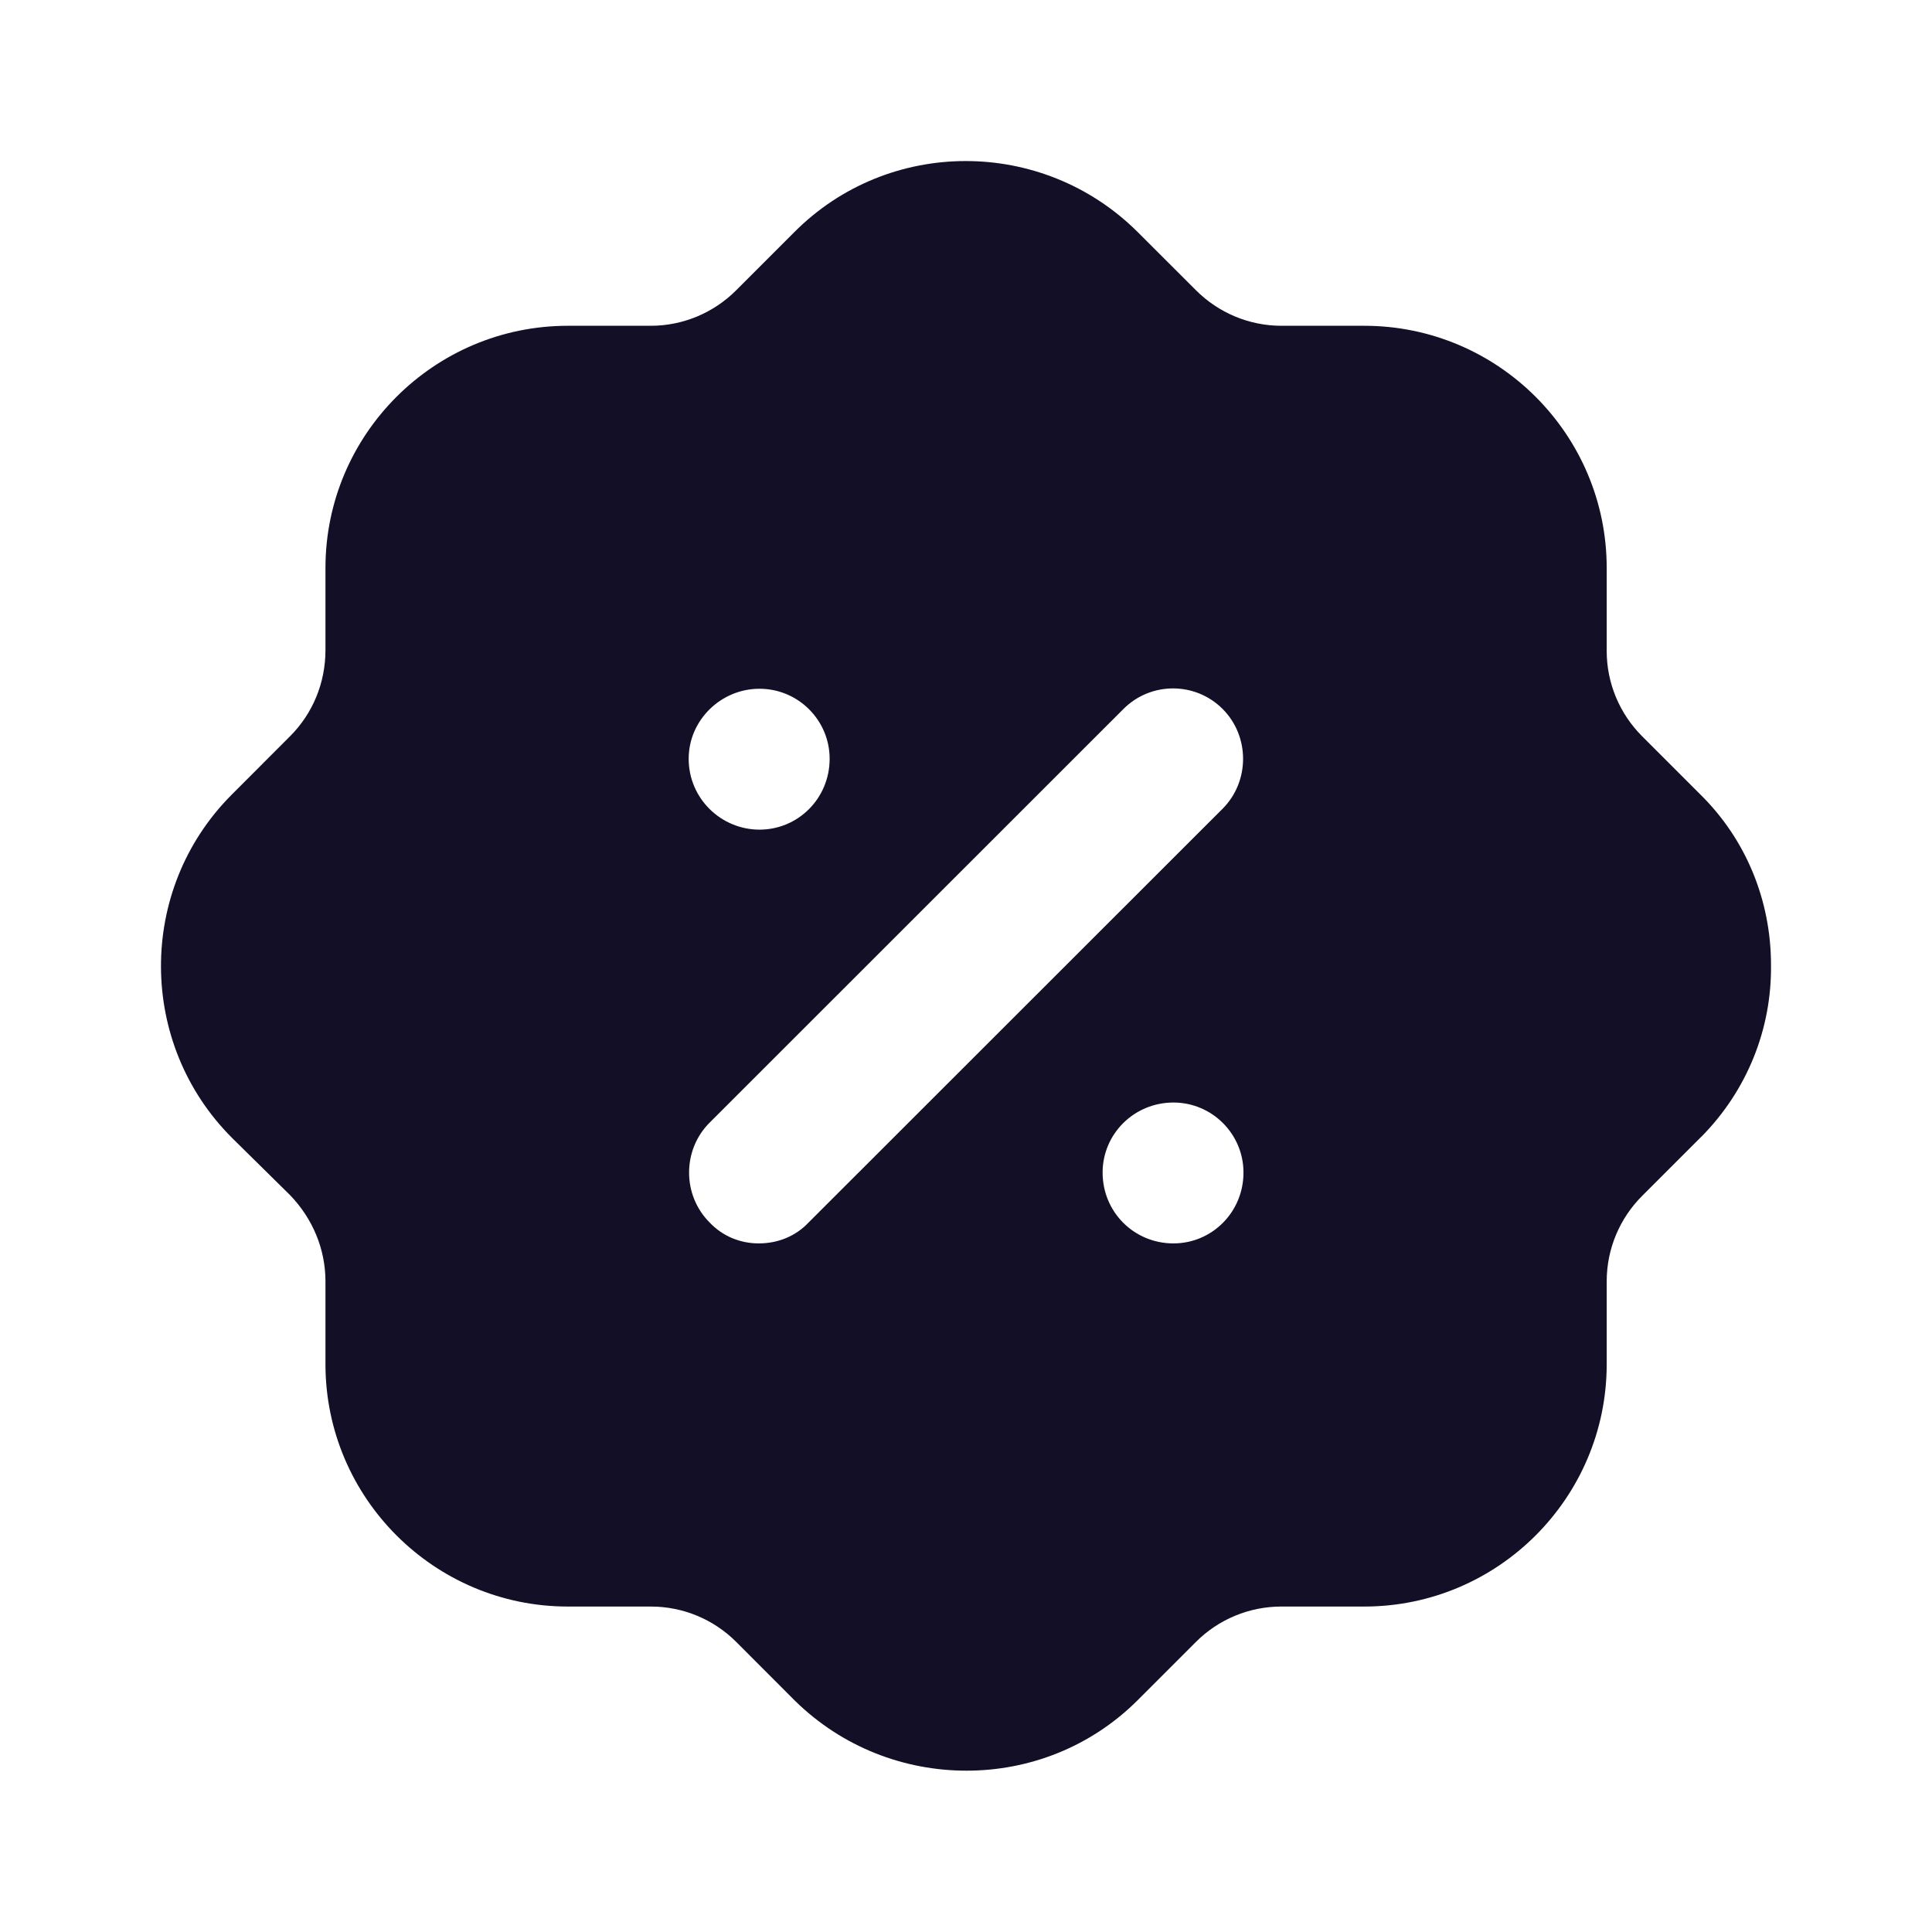 <svg width="24" height="24" viewBox="0 0 24 24" fill="none" xmlns="http://www.w3.org/2000/svg">
<path fill-rule="evenodd" clip-rule="evenodd" d="M20.399 9.146L21.119 9.866C21.69 10.426 22 11.186 22 11.986C22.01 12.786 21.7 13.547 21.14 14.116C21.133 14.123 21.126 14.13 21.119 14.136C21.116 14.139 21.113 14.143 21.109 14.146L20.399 14.856C20.119 15.136 19.959 15.516 19.959 15.917V16.946C19.959 18.606 18.608 19.957 16.948 19.957H15.918C15.517 19.957 15.137 20.116 14.857 20.396L14.137 21.116C13.547 21.707 12.776 21.996 12.006 21.996C11.236 21.996 10.466 21.707 9.875 21.127L9.145 20.396C8.865 20.116 8.485 19.957 8.085 19.957H7.054C5.394 19.957 4.043 18.606 4.043 16.946V15.917C4.043 15.516 3.883 15.136 3.603 14.846L2.883 14.136C1.712 12.967 1.702 11.056 2.873 9.877L3.603 9.146C3.883 8.866 4.043 8.486 4.043 8.076V7.056C4.043 5.396 5.394 4.047 7.054 4.047H8.085C8.485 4.047 8.865 3.886 9.145 3.606L9.865 2.886C11.036 1.707 12.947 1.707 14.127 2.877L14.857 3.606C15.137 3.886 15.517 4.047 15.918 4.047H16.948C18.608 4.047 19.959 5.396 19.959 7.056V8.087C19.959 8.486 20.119 8.866 20.399 9.146ZM9.425 15.446C9.665 15.446 9.885 15.356 10.045 15.186L15.187 10.047C15.527 9.707 15.527 9.146 15.187 8.806C14.847 8.467 14.297 8.467 13.957 8.806L8.815 13.946C8.475 14.286 8.475 14.846 8.815 15.186C8.975 15.356 9.195 15.446 9.425 15.446ZM13.697 14.566C13.697 15.056 14.087 15.446 14.577 15.446C15.057 15.446 15.447 15.056 15.447 14.566C15.447 14.087 15.057 13.696 14.577 13.696C14.087 13.696 13.697 14.087 13.697 14.566ZM9.435 8.556C9.915 8.556 10.306 8.946 10.306 9.426C10.306 9.917 9.915 10.306 9.435 10.306C8.955 10.306 8.555 9.917 8.555 9.426C8.555 8.946 8.955 8.556 9.435 8.556Z" fill="#130F26"/>
</svg>
